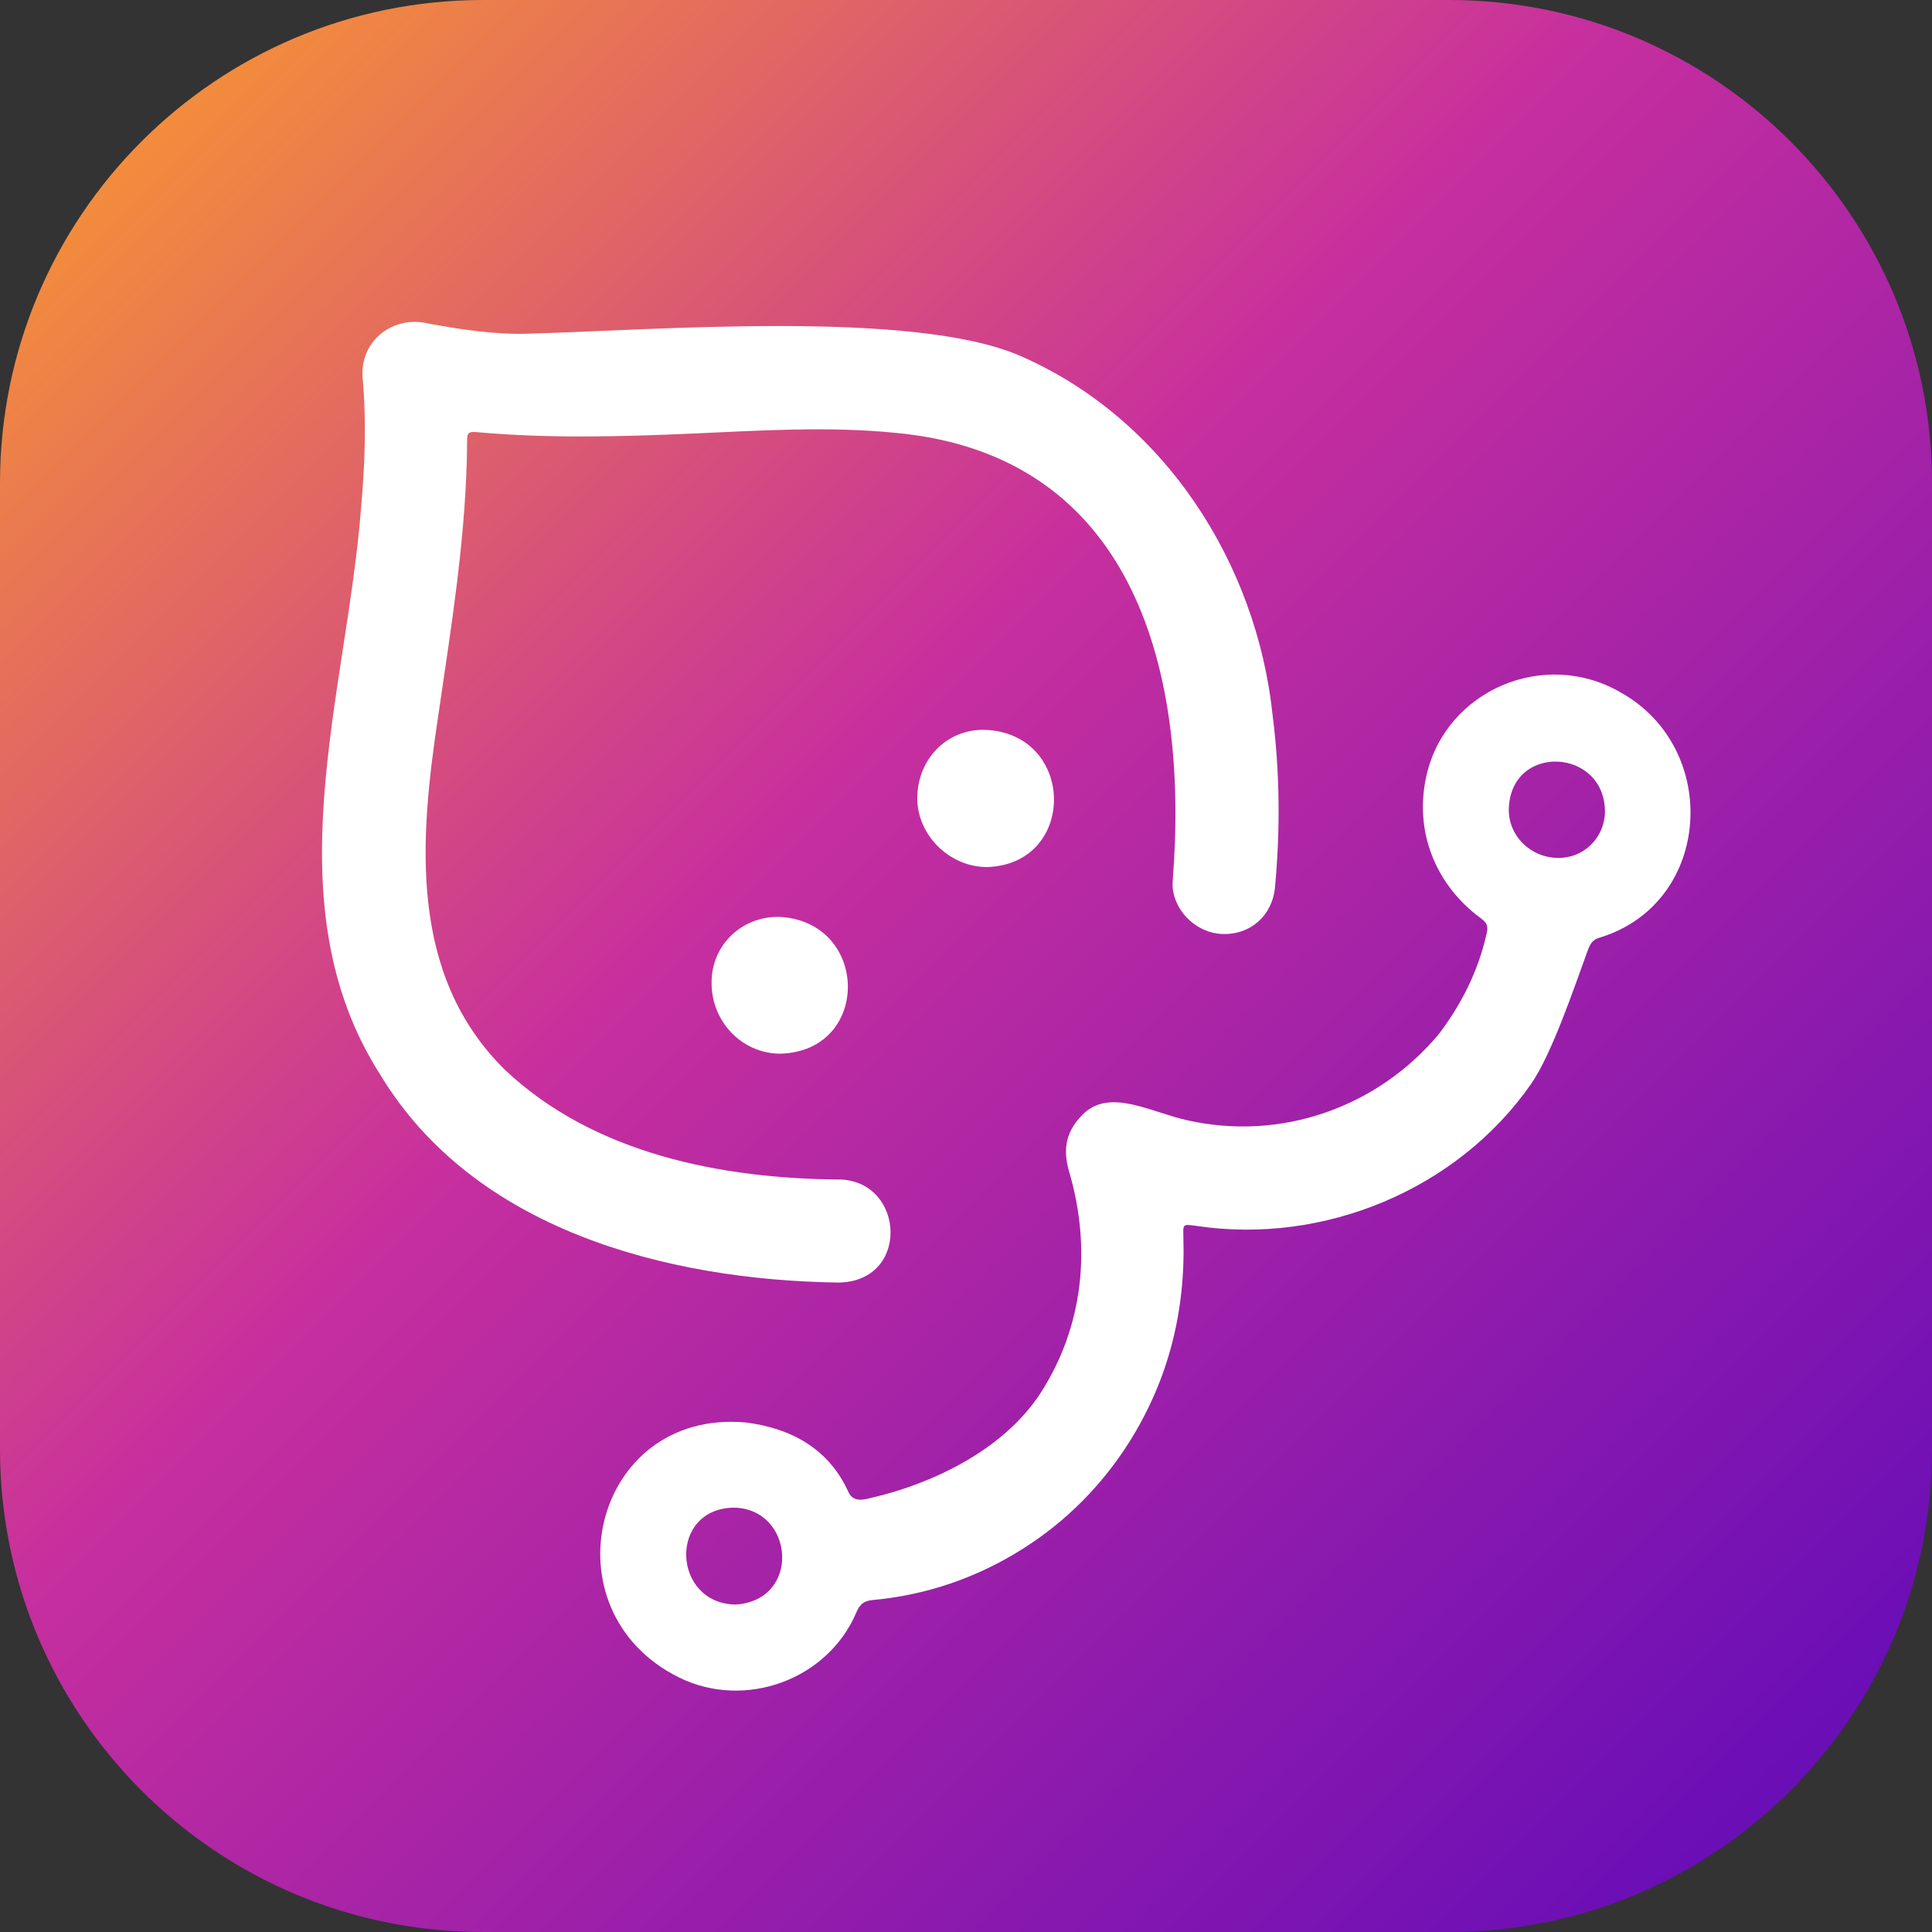 <svg width="48" height="48" viewBox="0 0 48 48" fill="none" xmlns="http://www.w3.org/2000/svg">
<rect x="0" y="0" width="48" height="48" fill="#333333" stroke="none"/>
<g clip-path="url(#clip0_1301_798)">
<path d="M0 12C0 5.373 5.373 0 12 0H36C42.627 0 48 5.373 48 12V36C48 42.627 42.627 48 36 48H12C5.373 48 0 42.627 0 36V12Z" fill="url(#paint0_linear_1301_798)"/>
<path d="M40.253 17.197C38.373 16.111 35.937 17.14 35.445 19.247C35.124 20.626 35.644 21.976 36.806 22.826C36.985 22.959 36.966 23.072 36.928 23.223C36.721 24.13 36.314 24.942 35.757 25.679C34.236 27.511 31.828 28.361 29.495 27.832C28.588 27.634 27.568 27.02 26.898 27.691C26.406 28.182 26.435 28.673 26.567 29.126C27.115 31.006 26.916 32.942 25.868 34.586C24.895 36.106 22.997 36.9 21.693 37.202C21.495 37.249 21.212 37.353 21.079 37.07C20.598 36.002 19.663 35.483 18.529 35.341C14.723 35.001 13.523 40.026 16.876 41.679C18.51 42.482 20.569 41.736 21.278 40.054C21.363 39.856 21.466 39.771 21.684 39.752C23.025 39.629 24.281 39.195 25.415 38.477C26.491 37.797 27.379 36.9 28.059 35.823C29.032 34.274 29.457 32.574 29.401 30.741C29.391 30.401 29.382 30.411 29.731 30.458C32.886 30.93 36.21 29.561 38.043 26.925C38.553 26.189 39.11 24.536 39.431 23.657C39.507 23.45 39.554 23.346 39.762 23.289C42.539 22.43 42.765 18.585 40.253 17.197ZM18.265 39.865C16.697 39.828 16.602 37.485 18.227 37.457C19.738 37.476 19.918 39.771 18.265 39.865ZM38.704 21.315C38.024 21.306 37.476 20.767 37.486 20.106C37.523 18.453 39.885 18.576 39.875 20.182C39.856 20.824 39.346 21.325 38.704 21.315ZM20.815 31.865C16.574 31.799 11.785 30.562 9.452 26.708C6.723 22.439 8.612 17.263 8.971 12.616C9.065 11.568 9.103 10.519 9.018 9.471C8.886 8.517 9.726 7.827 10.623 8.035C11.455 8.186 12.295 8.319 13.136 8.29C16.272 8.205 22.675 7.686 25.339 8.838C28.947 10.406 31.233 14.023 31.62 17.792C31.799 19.199 31.809 20.626 31.677 22.042C31.611 22.751 31.063 23.233 30.364 23.204C29.75 23.185 29.193 22.666 29.136 22.061C29.127 22.005 29.136 21.939 29.136 21.872C29.542 16.753 28.22 11.313 22.26 10.755C20.56 10.585 18.86 10.699 17.16 10.774C15.384 10.85 13.618 10.897 11.842 10.736C11.7 10.727 11.606 10.718 11.606 10.916C11.596 13.23 11.219 15.506 10.888 17.783C10.425 20.852 10.142 24.205 12.541 26.576C14.76 28.673 17.934 29.287 20.9 29.306C22.487 29.381 22.609 31.856 20.815 31.865ZM19.351 22.779C21.608 22.883 21.655 26.123 19.379 26.179C18.425 26.17 17.67 25.377 17.679 24.404C17.679 23.488 18.416 22.77 19.351 22.779ZM24.451 18.132C26.727 18.198 26.775 21.466 24.527 21.542C23.592 21.542 22.798 20.758 22.789 19.842C22.789 18.869 23.507 18.123 24.451 18.132Z" fill="white"/>
</g>
<defs>
<linearGradient id="paint0_linear_1301_798" x1="48" y1="48" x2="-2.62577e-05" y2="2.62577e-05" gradientUnits="userSpaceOnUse">
<stop stop-color="#5C09BA"/>
<stop offset="0.583" stop-color="#C72F9E"/>
<stop offset="1" stop-color="#FCA027"/>
</linearGradient>
<clipPath id="clip0_1301_798">
<rect width="48" height="48" fill="white"/>
</clipPath>
</defs>
</svg>
